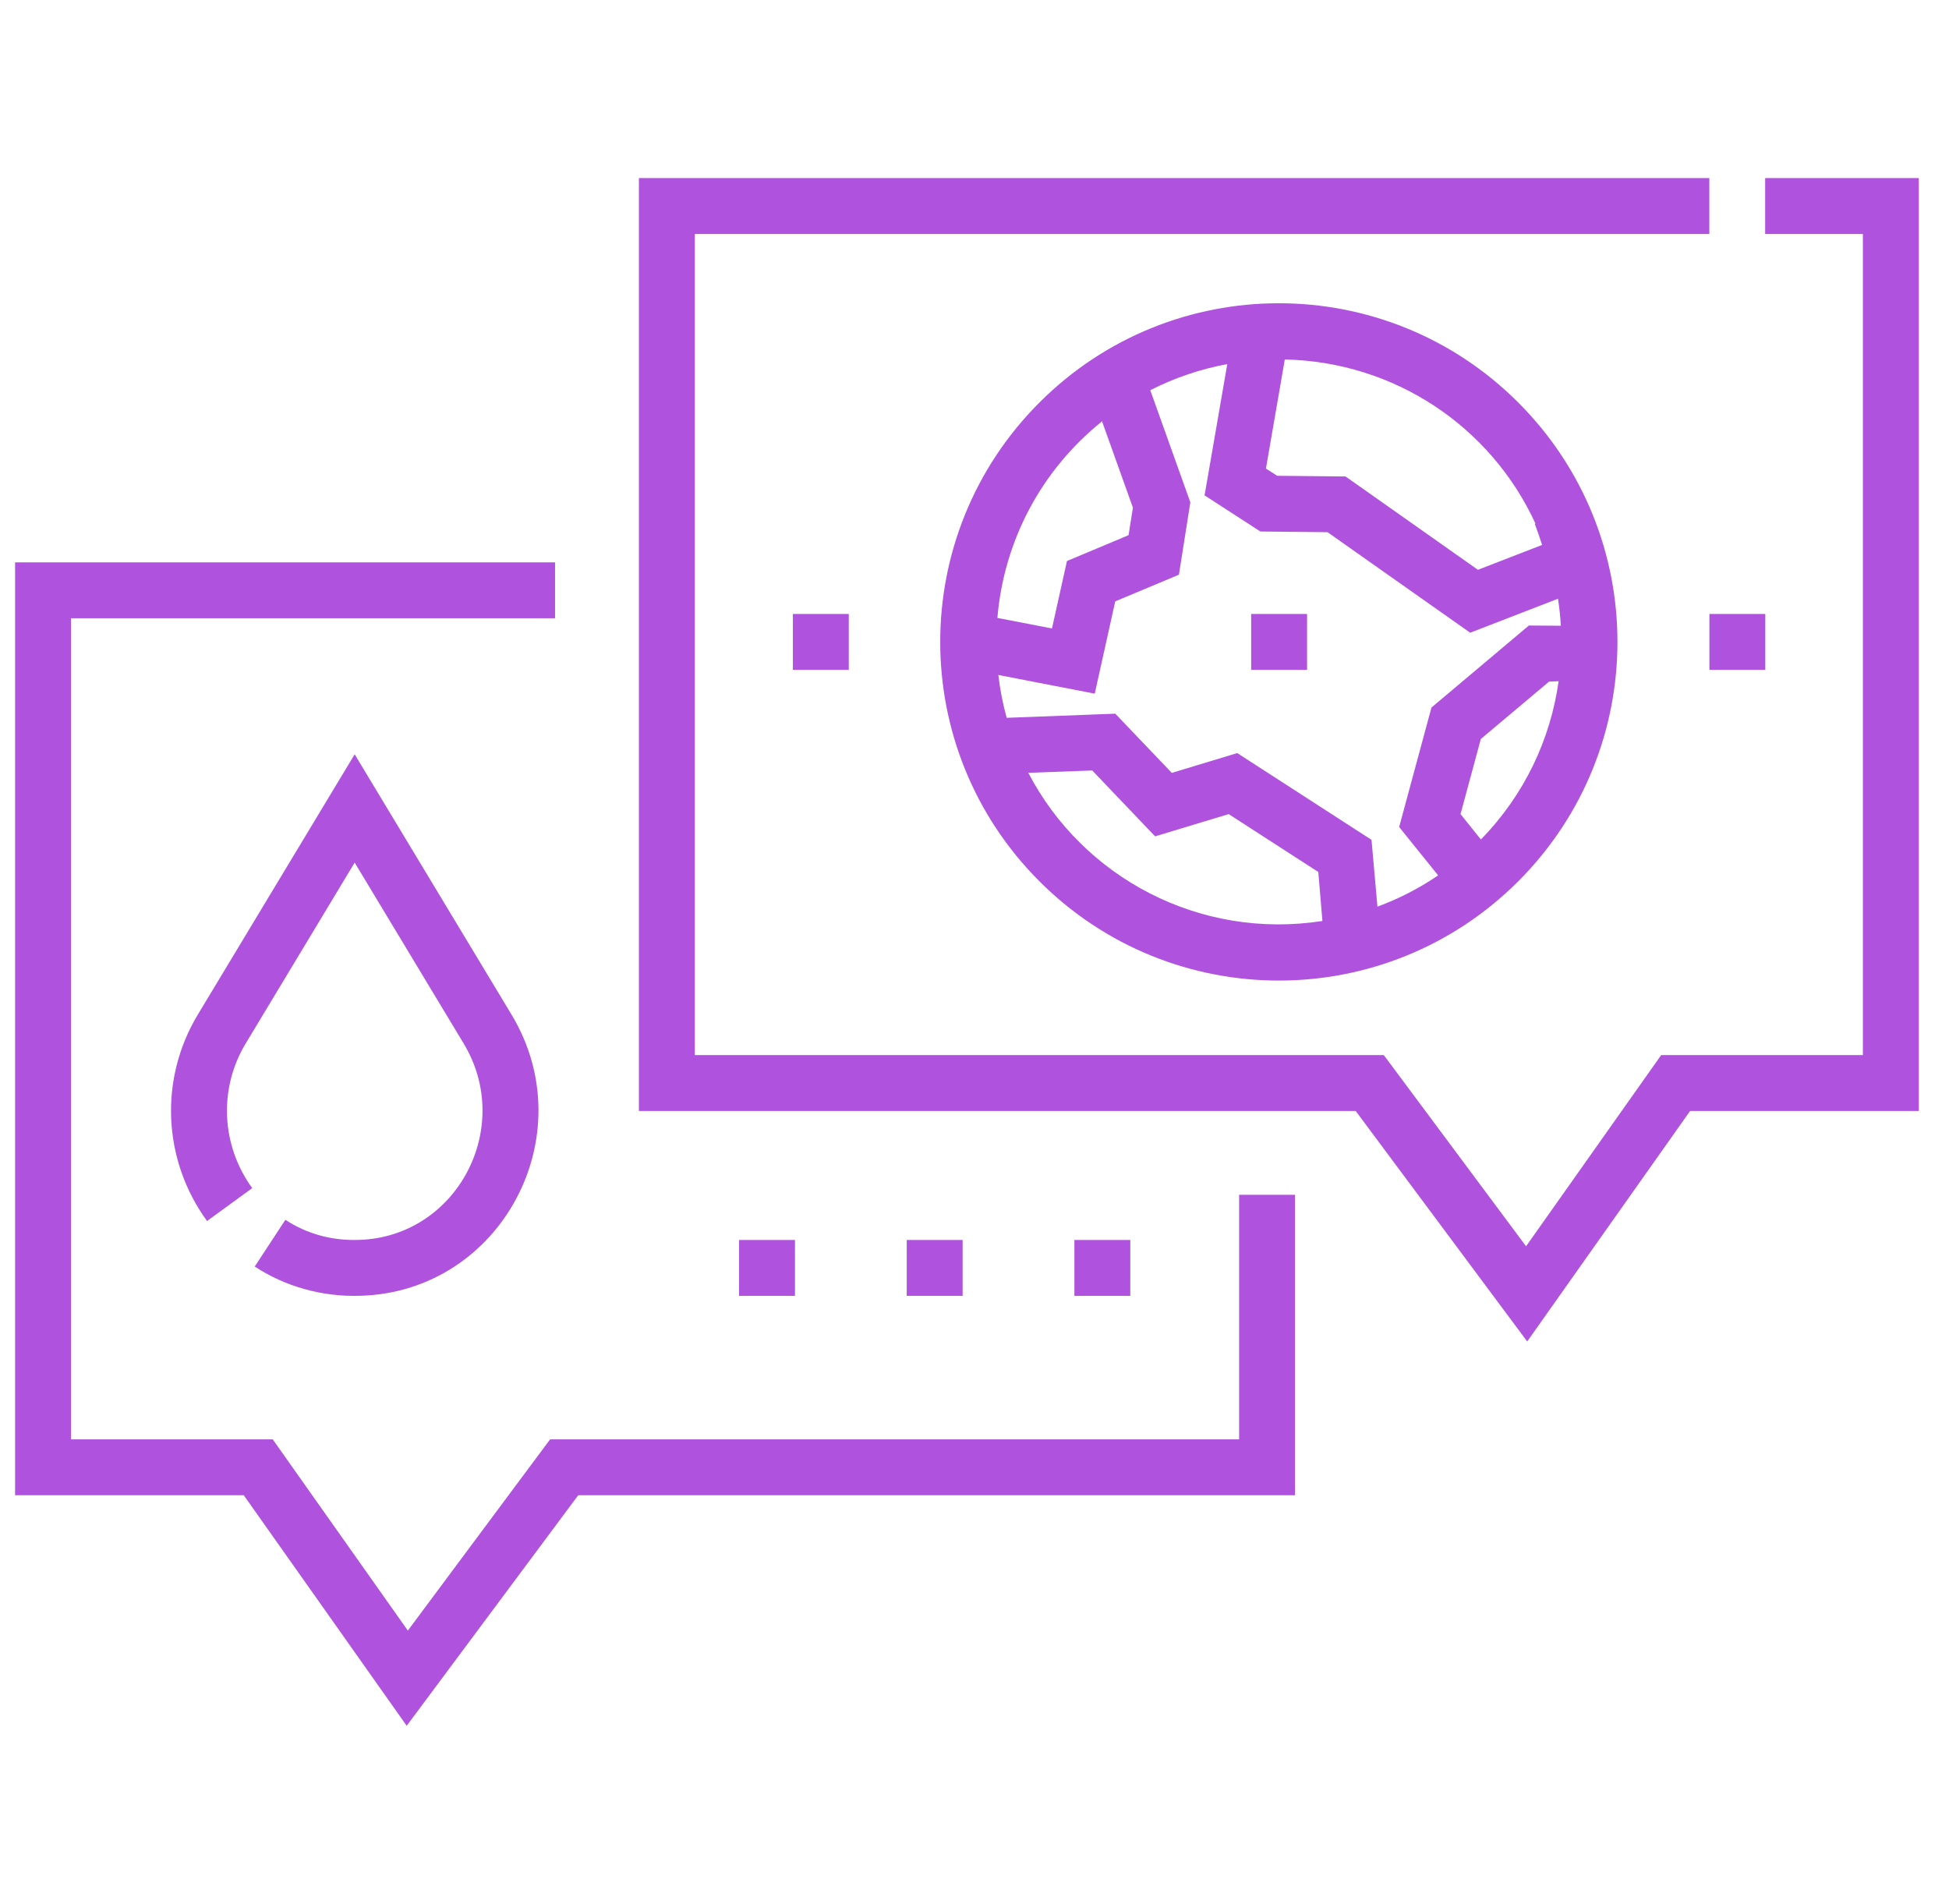 <svg width="43" height="42" viewBox="0 0 43 42" fill="none" xmlns="http://www.w3.org/2000/svg">
<g clip-path="url(#clip0_307_1047)">
<path d="M38.944 3.929V5.162H41.1V23.275H36.65L33.669 27.493L30.53 23.275H15.329V5.162H37.712V3.929H14.096V24.508H29.91L33.694 29.593L37.288 24.508H42.334V3.929H38.944Z" fill="#AF52DE"/>
<path d="M22.933 8.879C20.014 11.798 20.014 16.523 22.933 19.442C25.852 22.361 30.577 22.361 33.496 19.442C36.415 16.523 36.415 11.798 33.496 8.879C30.577 5.96 25.852 5.96 22.933 8.879ZM24.32 9.29C24.316 9.315 24.317 9.328 24.324 9.323L24.995 11.199L24.899 11.806L23.54 12.376L23.209 13.864L22.005 13.631C22.148 11.941 22.964 10.376 24.32 9.29ZM22.687 17.048L24.098 16.997L25.485 18.45L27.108 17.959L29.085 19.236L29.176 20.317C26.474 20.736 23.897 19.368 22.687 17.048ZM32.672 18.519L32.223 17.959L32.671 16.302L34.177 15.036L34.387 15.028C34.209 16.303 33.637 17.532 32.672 18.519ZM34.436 13.804L33.731 13.799L31.582 15.608L30.869 18.244L31.729 19.311C31.307 19.599 30.857 19.828 30.39 20.001L30.259 18.527L27.297 16.613L25.853 17.05L24.606 15.744L22.21 15.835C22.124 15.524 22.063 15.209 22.026 14.89L24.153 15.302L24.605 13.266L26.01 12.678L26.262 11.081L25.378 8.608C25.919 8.332 26.492 8.14 27.077 8.032L26.576 10.928L27.808 11.725L29.289 11.74L32.436 13.958L34.373 13.208C34.404 13.406 34.425 13.605 34.436 13.804ZM33.878 11.555C33.873 11.555 33.867 11.555 33.861 11.555C33.915 11.698 33.968 11.851 34.023 12.021L32.607 12.57L29.686 10.511L28.178 10.496L27.93 10.336L28.346 7.93C30.764 7.981 32.893 9.406 33.878 11.555Z" fill="#AF52DE"/>
<path d="M27.338 31.752H12.137L8.998 35.971L6.017 31.752H1.566V13.639H12.246V12.406H0.333V32.985H5.378L8.973 38.071L12.757 32.985H28.571V26.357H27.338V31.752Z" fill="#AF52DE"/>
<path d="M7.932 27.352C7.344 27.374 6.784 27.229 6.296 26.909L5.62 27.94C6.281 28.373 7.096 28.617 7.976 28.584C11.054 28.48 12.894 25.053 11.286 22.383L7.825 16.64L4.364 22.383C3.508 23.803 3.588 25.59 4.568 26.936L5.565 26.21C4.878 25.266 4.821 24.014 5.42 23.02L7.825 19.029L10.23 23.02C11.351 24.881 10.076 27.279 7.932 27.352Z" fill="#AF52DE"/>
<path d="M27.604 13.544H28.837V14.777H27.604V13.544Z" fill="#AF52DE"/>
<path d="M17.493 13.544H18.726V14.777H17.493V13.544Z" fill="#AF52DE"/>
<path d="M37.714 13.544H38.947V14.777H37.714V13.544Z" fill="#AF52DE"/>
<path d="M24.937 28.587H23.704V27.354H24.937V28.587ZM21.238 28.587H20.005V27.354H21.238V28.587ZM17.539 28.587H16.306V27.354H17.539V28.587Z" fill="#AF52DE"/>
</g>
<defs>
<clipPath id="clip0_307_1047">
<rect width="42" height="42" fill="white" transform="translate(0.333)"/>
</clipPath>
</defs>
</svg>
